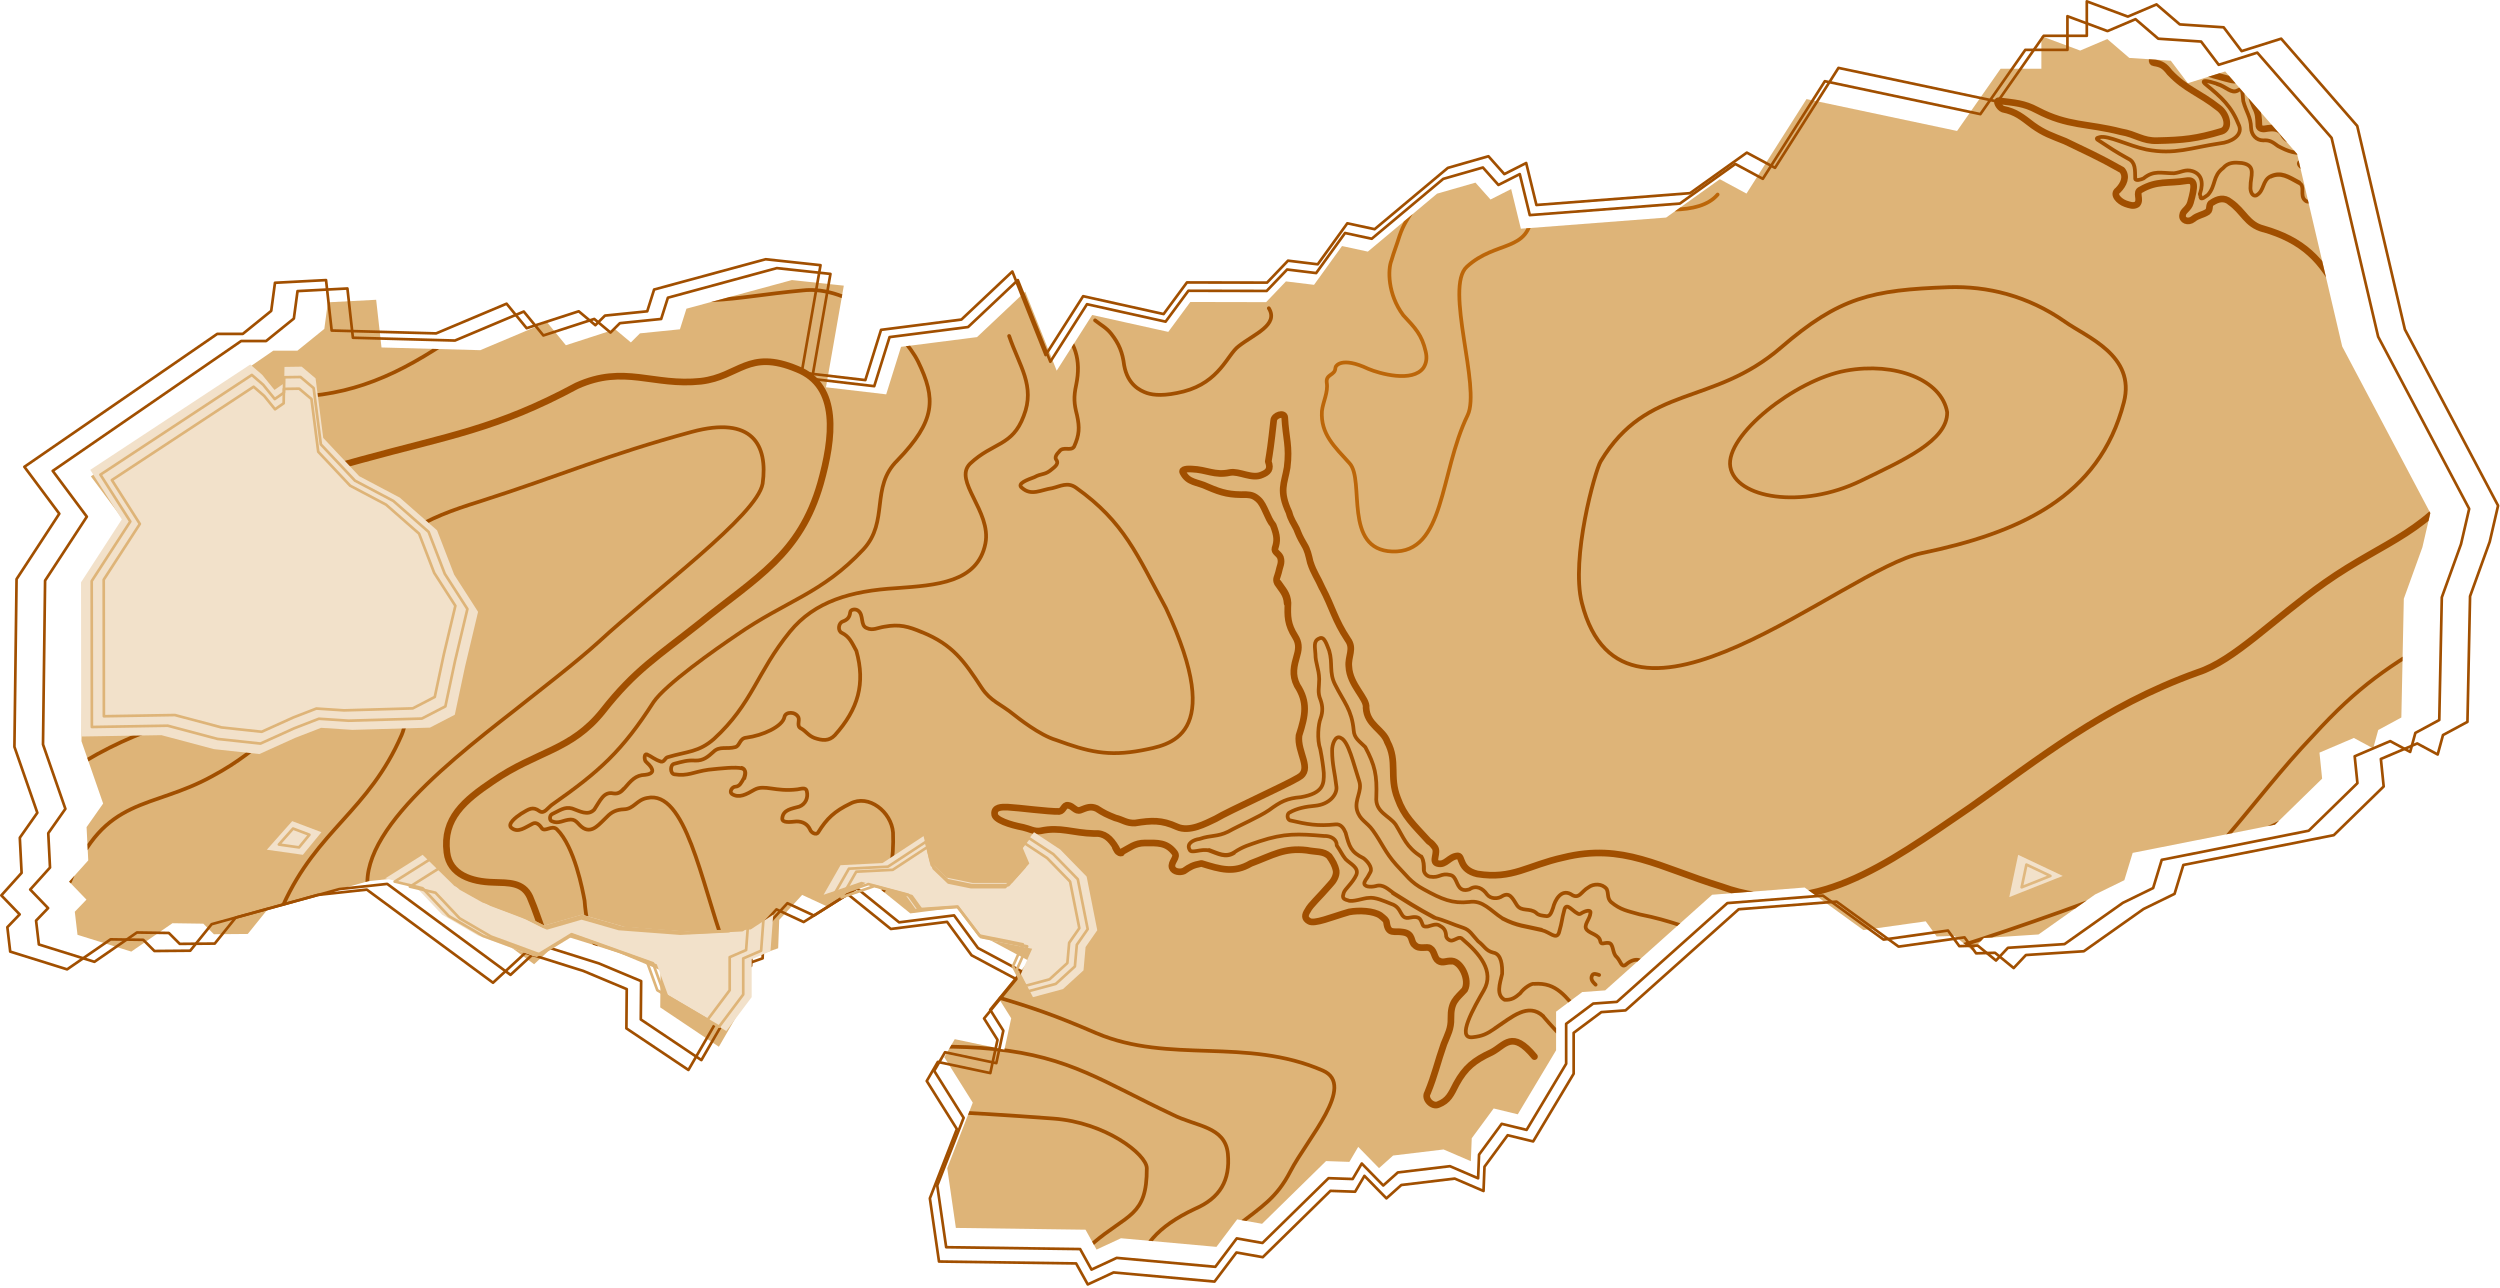 <?xml version="1.0" encoding="UTF-8" standalone="no"?><!DOCTYPE svg PUBLIC "-//W3C//DTD SVG 1.1//EN" "http://www.w3.org/Graphics/SVG/1.1/DTD/svg11.dtd"><svg width="100%" height="100%" viewBox="0 0 928 478" version="1.1" xmlns="http://www.w3.org/2000/svg" xmlns:xlink="http://www.w3.org/1999/xlink" xml:space="preserve" style="fill-rule:evenodd;clip-rule:evenodd;stroke-linecap:round;stroke-linejoin:round;stroke-miterlimit:1.5;"><g><g><g><path d="M25.651,327.28l7.109,-7.905l-0.626,-12.342l6.151,-8.758l-8.044,-23.144l0.75,-58.878l15.005,-22.959l-12.262,-16.463l67.711,-46.667l8.97,0l9.976,-8.078l1.321,-9.864l17.922,-0.942l1.981,17.703l36.666,1.006l24.731,-10.422l7.05,8.593l18.286,-5.933l5.833,4.884l3.375,-3.369l14.834,-1.504l2.417,-7.646l39.153,-10.634l19.263,2.081l-6.622,37.724l22.356,2.62l5.516,-17.636l28.206,-3.612l17.883,-16.866l11.684,29.331l13.17,-20.672l28.25,6.269l8.186,-11.097l28.133,0.06l7.356,-7.699l10.43,1.272l10.391,-14.395l9.583,2.067l25.695,-21.514l14.253,-4.092l5.58,6.268l7.673,-3.89l3.599,14.729l53.928,-4.145l19.934,-14.23l9.886,5.332l22.283,-35.078l55.89,11.835l16.154,-23.101l15.136,0l0,-12.094l14.401,5.352l10.067,-4.28l8.174,7.017l15.4,1.022l6.314,8.356l13.875,-4.365l26.701,30.64l16.733,71.439l32.713,61.849l-2.936,12.686l-6.903,19.126l-0.913,44.082l-8.587,4.642l-1.868,6.823l-7.176,-3.873l-12.763,5.445l0.985,9.656l-17.511,17.092l-52.81,10.463l-3.096,10.142l-10.883,5.317l-20.963,14.828l-20.331,1.327l-4.294,4.57l-6.554,-5.356l-6.632,0.194l-4.072,-5.61l-23.145,3.25l-21.786,-15.803l-34.345,2.688l-39.713,35.5l-8.506,0.609l-9.717,7.28l0,14.35l-14.217,23.759l-8.949,-2.172l-8.137,11.055l-0.339,8.519l-10.117,-4.35l-18.738,2.25l-5.23,4.684l-7.722,-7.894l-3.273,5.565l-8.667,-0.296l-23.744,23.278l-9.241,-1.642l-7.698,10.211l-35.445,-3.205l-9.053,4.208l-4.094,-7.378l-48.133,-0.666l-3.209,-22.179l9.481,-24.322l-10.577,-16.87l3.886,-6.694l18.432,3.908l2.523,-11.669l-4.719,-7.5l11.31,-13.795l-15.689,-8.38l-8.605,-11.744l-19.749,2.499l-15.118,-12.213l-15.485,9.774l-9.539,-4.433l-8.522,9.276l-0.386,10.53l-10.165,3.592l-0.172,12.81l-11.67,20.162l-21.772,-14.603l0.122,-13.777l-15.225,-6.381l-20.329,-6.392l-11.389,10.528l-44.312,-32.689l-17.216,1.862l-37.251,10.28l-7.51,9.303l-12.573,0.107l-3.92,-3.921l-11.469,-0.172l-15.267,10.536l-19.975,-6.236l-1.002,-8.559l4.322,-4.5l-6.428,-6.667Z" style="fill:#deb478;"/><path d="M11.219,330.199l7.344,-8.165l-0.648,-12.749l6.355,-9.046l-8.309,-23.906l0.775,-60.817l15.498,-23.715l-12.666,-17.005l69.941,-48.204l9.266,0l10.305,-8.344l1.363,-10.189l18.513,-0.973l2.046,18.286l37.873,1.039l25.546,-10.765l7.282,8.875l18.888,-6.128l6.025,5.045l3.486,-3.479l15.323,-1.555l2.497,-7.897l40.442,-10.984l19.897,2.15l-6.84,38.965l23.093,2.707l5.697,-18.217l29.135,-3.731l18.472,-17.421l12.069,30.297l13.604,-21.353l29.18,6.475l8.456,-11.462l29.059,0.061l7.598,-7.952l10.774,1.314l10.732,-14.869l9.899,2.135l26.541,-22.222l14.723,-4.227l5.763,6.475l7.926,-4.019l3.717,15.215l55.704,-4.282l20.591,-14.698l10.212,5.507l23.016,-36.234l57.731,12.226l16.685,-23.862l15.635,0l0,-12.492l14.876,5.527l10.398,-4.42l8.443,7.248l15.907,1.056l6.522,8.631l14.332,-4.509l27.581,31.649l17.284,73.792l33.789,63.885l-3.032,13.104l-7.131,19.756l-0.942,45.533l-8.871,4.795l-1.928,7.048l-7.413,-4.001l-13.183,5.625l1.017,9.974l-18.088,17.655l-54.548,10.807l-3.199,10.476l-11.241,5.493l-21.653,15.316l-21.001,1.37l-4.435,4.721l-6.77,-5.532l-6.85,0.2l-4.206,-5.794l-23.908,3.357l-22.503,-16.324l-35.476,2.776l-41.021,36.669l-8.786,0.63l-10.037,7.519l0,14.823l-14.685,24.541l-9.244,-2.243l-8.405,11.419l-0.35,8.799l-10.451,-4.493l-19.354,2.324l-5.402,4.838l-7.976,-8.153l-3.381,5.747l-8.953,-0.305l-24.526,24.045l-9.545,-1.697l-7.952,10.548l-36.612,-3.311l-9.351,4.347l-4.229,-7.621l-49.718,-0.688l-3.315,-22.91l9.794,-25.123l-10.925,-17.426l4.014,-6.914l19.038,4.037l2.606,-12.053l-4.874,-7.747l11.682,-14.25l-16.206,-8.656l-8.888,-12.13l-20.399,2.581l-15.616,-12.615l-15.994,10.095l-9.854,-4.579l-8.802,9.583l-0.399,10.876l-10.5,3.71l-0.178,13.232l-12.054,20.826l-22.489,-15.084l0.126,-14.23l-15.727,-6.592l-20.997,-6.602l-11.764,10.875l-45.772,-33.766l-17.783,1.924l-38.478,10.618l-7.757,9.61l-12.987,0.109l-4.05,-4.049l-11.846,-0.178l-15.77,10.883l-20.633,-6.441l-1.034,-8.841l4.464,-4.648l-6.64,-6.887Z" style="fill:none;stroke:#a14f00;stroke-width:1px;"/><path d="M0.5,332.367l7.517,-8.358l-0.662,-13.051l6.504,-9.26l-8.505,-24.472l0.793,-62.257l15.866,-24.278l-12.966,-17.407l71.597,-49.345l9.485,0l10.549,-8.542l1.396,-10.43l18.95,-0.996l2.095,18.719l38.77,1.064l26.151,-11.02l7.454,9.085l19.336,-6.273l6.167,5.164l3.569,-3.562l15.686,-1.591l2.556,-8.084l41.4,-11.244l20.368,2.2l-7.002,39.889l23.639,2.77l5.832,-18.648l29.825,-3.82l18.909,-17.833l12.355,31.014l13.927,-21.858l29.871,6.629l8.656,-11.734l29.747,0.063l7.778,-8.14l11.029,1.344l10.987,-15.221l10.132,2.186l27.17,-22.749l15.071,-4.327l5.9,6.628l8.114,-4.113l3.805,15.575l57.023,-4.384l21.079,-15.046l10.453,5.637l23.562,-37.091l59.098,12.515l17.08,-24.427l16.004,0l0,-12.788l15.229,5.659l10.644,-4.526l8.643,7.42l16.284,1.081l6.676,8.836l14.672,-4.617l28.234,32.4l17.693,75.539l34.59,65.397l-3.105,13.414l-7.299,20.225l-0.965,46.611l-9.08,4.908l-1.975,7.215l-7.588,-4.095l-13.495,5.758l1.041,10.21l-18.516,18.073l-55.84,11.063l-3.275,10.724l-11.507,5.623l-22.166,15.679l-21.498,1.402l-4.54,4.833l-6.931,-5.664l-7.012,0.205l-4.305,-5.931l-24.474,3.436l-23.036,-16.71l-36.317,2.842l-41.991,37.538l-8.995,0.644l-10.274,7.697l0,15.174l-15.034,25.123l-9.462,-2.297l-8.604,11.689l-0.359,9.008l-10.697,-4.6l-19.813,2.38l-5.53,4.953l-8.165,-8.347l-3.461,5.883l-9.165,-0.312l-25.106,24.614l-9.771,-1.736l-8.141,10.797l-37.479,-3.389l-9.573,4.449l-4.329,-7.801l-50.895,-0.704l-3.393,-23.453l10.025,-25.717l-11.184,-17.839l4.109,-7.078l19.489,4.132l2.669,-12.338l-4.99,-7.93l11.959,-14.588l-16.59,-8.86l-9.098,-12.418l-20.882,2.642l-15.987,-12.913l-16.373,10.334l-10.086,-4.687l-9.011,9.809l-0.408,11.134l-10.749,3.798l-0.182,13.545l-12.34,21.319l-23.021,-15.441l0.128,-14.567l-16.098,-6.748l-21.495,-6.759l-12.043,11.133l-46.855,-34.566l-18.204,1.97l-39.389,10.869l-7.941,9.838l-13.295,0.112l-4.145,-4.145l-12.127,-0.182l-16.143,11.14l-21.122,-6.593l-1.059,-9.051l4.57,-4.758l-6.797,-7.05Z" style="fill:none;stroke:#a14f00;stroke-width:1px;"/></g><g><clipPath id="_clip1"><path d="M25.651,327.28l7.109,-7.905l-0.626,-12.342l6.151,-8.758l-8.044,-23.144l0.75,-58.878l15.005,-22.959l-12.262,-16.463l67.711,-46.667l8.97,0l9.976,-8.078l1.321,-9.864l17.922,-0.942l1.981,17.703l36.666,1.006l24.731,-10.422l7.05,8.593l18.286,-5.933l5.833,4.884l3.375,-3.369l14.834,-1.504l2.417,-7.646l39.153,-10.634l19.263,2.081l-6.622,37.724l22.356,2.62l5.516,-17.636l28.206,-3.612l17.883,-16.866l11.684,29.331l13.17,-20.672l28.25,6.269l8.186,-11.097l28.133,0.06l7.356,-7.699l10.43,1.272l10.391,-14.395l9.583,2.067l25.695,-21.514l14.253,-4.092l5.58,6.268l7.673,-3.89l3.599,14.729l53.928,-4.145l19.934,-14.23l9.886,5.332l22.283,-35.078l55.89,11.835l16.154,-23.101l15.136,0l0,-12.094l14.401,5.352l10.067,-4.28l8.174,7.017l15.4,1.022l6.314,8.356l13.875,-4.365l26.701,30.64l16.733,71.439l32.713,61.849l-2.936,12.686l-6.903,19.126l-0.913,44.082l-8.587,4.642l-1.868,6.823l-7.176,-3.873l-12.763,5.445l0.985,9.656l-17.511,17.092l-52.81,10.463l-3.096,10.142l-10.883,5.317l-20.963,14.828l-20.331,1.327l-4.294,4.57l-6.554,-5.356l-6.632,0.194l-4.072,-5.61l-23.145,3.25l-21.786,-15.803l-34.345,2.688l-39.713,35.5l-8.506,0.609l-9.717,7.28l0,14.35l-14.217,23.759l-8.949,-2.172l-8.137,11.055l-0.339,8.519l-10.117,-4.35l-18.738,2.25l-5.23,4.684l-7.722,-7.894l-3.273,5.565l-8.667,-0.296l-23.744,23.278l-9.241,-1.642l-7.698,10.211l-35.445,-3.205l-9.053,4.208l-4.094,-7.378l-48.133,-0.666l-3.209,-22.179l9.481,-24.322l-10.577,-16.87l3.886,-6.694l18.432,3.908l2.523,-11.669l-4.719,-7.5l11.31,-13.795l-15.689,-8.38l-8.605,-11.744l-19.749,2.499l-15.118,-12.213l-15.485,9.774l-9.539,-4.433l-8.522,9.276l-0.386,10.53l-10.165,3.592l-0.172,12.81l-11.67,20.162l-21.772,-14.603l0.122,-13.777l-15.225,-6.381l-20.329,-6.392l-11.389,10.528l-44.312,-32.689l-17.216,1.862l-37.251,10.28l-7.51,9.303l-12.573,0.107l-3.92,-3.921l-11.469,-0.172l-15.267,10.536l-19.975,-6.236l-1.002,-8.559l4.322,-4.5l-6.428,-6.667Z"/></clipPath><g clip-path="url(#_clip1)"><path d="M422.991,471.714c0,-8.4 6.5,-16.4 20.6,-23c9.3,-4 13.1,-10.6 12.2,-20.4c-1,-10.3 -11.8,-10.1 -20.6,-14.6c-25.5,-12 -38,-21.4 -66.1,-24.3c-28.6,-2.9 -45.3,3.3 -71,-9.8c-14,-6.9 -22.5,-12.4 -29.4,-29.1c-8.4,-23 -14.2,-57.5 -28.5,-54.3c-3.9,0.7 -4.9,4.1 -8.6,4.2c-2.6,0.1 -4.5,0.9 -6.3,2.8c-2.6,2.4 -5.3,6.2 -8.7,4.2c-2,-1.2 -2.5,-3.2 -4.7,-3.2c-2.9,0.1 -4.4,1.8 -7.1,0.6c-0.9,-0.4 -0.8,-2.1 0.1,-2.6c2.8,-1.3 4.7,-2.9 7.5,-2.1c2.7,0.9 5.8,2.9 8.2,0.4c2.2,-3.3 3.5,-6.8 7.1,-6c1.8,0.3 2.9,-0.7 3.9,-1.8m-3.8,1.8c1.8,0.3 2.9,-0.7 3.9,-1.8c2.6,-3 4.2,-5 7.8,-5.1c1.3,-0.1 3,-0.7 2.6,-1.9c-0.6,-1.7 -1.6,-2.1 -2.5,-3.2c-0.5,-0.9 -0.4,-2.8 0.5,-2.5c2,0.9 2.8,1.9 5.3,2.7c1.3,0.2 1.4,-1.5 2.6,-1.7c7.1,-2.1 11.4,-1.8 17,-6.7c14.4,-13.2 15.9,-24.7 28.2,-39.8c9.2,-11.3 22.7,-15.2 39.6,-16.2c14.8,-1.1 30.1,-2 33,-16.6c2.3,-12 -12.1,-23.2 -5.7,-29.6c8.5,-8 15.7,-6.4 19.9,-17.7c4.4,-11.2 -1.6,-18.5 -5.4,-29.7m82.8,347c-5.9,-3.3 -3.5,-13.1 2.1,-16.9c8.7,-6.8 14.4,-10.1 19.5,-20c6.3,-12.2 24.5,-31.9 12.1,-37.4c-28.7,-12.5 -57,-2.4 -84.1,-13.9c-15.8,-6.8 -23.6,-9.5 -40.2,-14.4c-11.4,-3.9 -10.9,-15.7 -20.6,-22.9c-4.2,-3.2 -13.6,-7.9 -19.2,-2.4m19.1,2.3c-4.2,-3.2 -13.6,-7.9 -19.2,-2.4c-3.6,3.2 -6.5,4.2 -11.2,3.9c-1.8,-0.5 -2.9,-1.3 -4.7,-0.8c-1,0.3 -1.2,-1.3 -0.7,-2.3c1.3,-2.7 3.6,-3 6.2,-2.9c2,0 4,0.1 4.4,-1.7c0.7,-4.2 2.8,-6.6 6.6,-8.8c2.7,-2.3 4.4,-12.9 4,-22.1c-0.6,-7.6 -9,-14.4 -15.9,-10.7c-5.8,2.8 -8.7,5.5 -11.9,10.7c-0.7,1.1 -2.6,0.1 -3,-1.1c-0.9,-2 -2.7,-3 -5,-3c-2.3,0.2 -5.5,0.7 -5.3,-1.2c0.3,-3.2 3.5,-3.5 6.3,-4.3c2.3,-0.9 3.4,-3.3 2.8,-5.7c-0.3,-1.6 -2.1,-0.9 -3.5,-0.7c-8.2,1 -12.2,-1.9 -15.9,0.1c-3.1,1.8 -5.8,3.3 -8.4,1.6c-1.1,-0.8 0.1,-2.7 1.3,-2.7c1.6,-0.1 2.2,-1.5 3.2,-3.3c0.5,-1.5 0.8,-3.2 -0.9,-3.7m1,3.9c0.5,-1.5 0.8,-3.2 -0.9,-3.7c-2.3,-0.6 -7.7,0 -12.4,0.5c-5.6,0.8 -7.6,2.5 -12.7,1.7c-1.6,-0.3 -1.6,-3.6 0,-3.9c3.1,-0.8 4.9,-1.4 7.8,-1.2c3,0.1 4.7,-1.4 6.7,-3.2c2.3,-2.3 4.9,-0.9 8.2,-1.8c1.7,-0.5 1.5,-3.3 4.1,-3.5c6,-0.8 13.4,-4.1 14.1,-7.7c0.4,-2 4.1,-2.1 5.2,0.2c0.5,1.3 -0.8,3.3 1,4.1c1.8,1 2.6,2.6 4.9,3.5c2.9,1 5.4,1.3 7.6,-1c8.7,-9.7 11.4,-19.2 8,-31.3c-1.8,-3.3 -2.6,-5.3 -5.4,-6.7c-1.6,-0.7 -1.3,-3.6 0.3,-4.2c1.7,-0.6 2.6,-1.5 2.8,-3.4c0.1,-1.2 2.1,-1.4 3,-0.6c2.1,1.6 0.7,5.5 3.1,6.4c2.3,1.1 4,-0.1 6.7,-0.5c5.4,-1 8.7,-0.1 13.9,2.1m-13.8,-2.1c5.4,-1 8.7,-0.1 13.9,2.1c11.2,4.6 15.4,10.5 22,20.6c3.4,5.1 7,5.9 12,10c1.3,1 9.5,7.6 15.7,9.4c11.8,4.3 19.1,6.2 31.8,3.8c9.9,-2 31.5,-4.5 8.9,-52.8c-10.7,-19.7 -15.4,-31.9 -33.4,-44.7c-3.1,-2.2 -5.8,-0.5 -8.8,0.2c-4.2,0.6 -7.7,3 -11.2,-0.1c-2.2,-1.6 2.2,-3.1 4.6,-4c2.5,-1.4 3.7,-0.8 5.8,-2.4c1.3,-1.1 3.4,-2.3 2.4,-3.9c-0.9,-1 0.1,-2.3 1,-3.2c1.4,-2.1 4.3,0 5.5,-1.8c2,-4.4 2.1,-7.1 1.1,-11.7c-1.1,-4.2 -1.3,-6.7 -0.3,-11.3c1.9,-9.2 -0.3,-16 -6.9,-22.3m13.9,-1.6c2.1,1.7 4.2,2.7 6,5c2.9,3.7 4.2,6.9 4.8,11.7c1.3,7.2 5.9,9.4 8.5,10.3c2.5,0.8 6.5,1.2 13.6,-0.6c13.4,-3.5 16.2,-13.7 20.4,-16.8c5.7,-4.5 15,-7.9 11.2,-14.1" style="fill:none;stroke:#a14f00;stroke-width:1.39px;stroke-linecap:butt;stroke-miterlimit:10;"/><path d="M524.991,77.214c-2.4,3.9 -4,6 -5.5,10.4c-1.1,3.6 -2,5.6 -3,9.1c-1.3,3.2 -1.5,12.4 4.4,20.3c4.5,4.8 6.9,7.3 8.3,13.4c0.6,2.4 0.3,4.4 -0.8,6.1c-4,5.6 -16.3,2.2 -20.5,0.4c-10,-4.7 -12.2,-1.1 -12.2,-0.3c-0.1,2.8 -3.6,2.2 -3.2,5.4c0.6,3.6 -1.4,7.1 -1.8,10.6c-0.5,8.5 4.6,13.1 10.3,19.4c5.7,6.3 -2.5,32 15.8,32.7c19.7,0.7 17.5,-29 28,-50.6c5,-10.3 -8.7,-47.5 -0.3,-55.1c10.8,-9.9 23.3,-5.3 24.1,-19.9c0.9,-16.1 55.3,9.2 69,-6.9" style="fill:none;stroke:#bc6609;stroke-width:1.39px;stroke-linecap:butt;stroke-miterlimit:10;"/><path d="M592.291,365.514c-0.8,-0.8 -2.2,-2 -1.2,-3.6c0.5,-0.7 1.6,-0.3 2.5,0m-515.4,-138.5c-6.6,2.7 -21.4,5.8 -33.9,7.1m361.3,231.1c12.9,-11.1 20.2,-10 20.1,-28c-0.1,-5.1 -15.3,-17 -34.7,-18.4c-70.1,-5.3 -84.1,-2.7 -97.6,-2.7c-9.1,0 -13.3,0.7 -20.5,0.5c-10.1,-0.4 -15.2,3 -24,7.8c-5.6,3 -13.6,-2.5 -13.1,-8.7c0.9,-14.6 7.4,-30.6 0,-39.8c-3.5,-11.8 -17,-13 -18.8,-38c-0.7,-3.8 -3.7,-20 -10.3,-26.5c-1.9,-1.7 -4.4,1.2 -5.6,-0.4c-0.9,-1.4 -2.1,-2.3 -3.3,-1.7c-3,1.5 -5.4,3.5 -7.8,1.7c-2,-1.4 1.5,-4.1 3.5,-5.4c2.9,-1.7 4.2,-2.8 6.8,-0.9c1.7,1.1 2.9,-1.1 4.6,-2.4c17.7,-12.4 26,-19.9 37.7,-38.1c4.5,-6.6 23,-19.6 30.7,-24.8c18.7,-13 31.7,-15.3 47.2,-31.9c9.6,-10.4 2.5,-23.1 12.6,-33c14.3,-14.8 14.4,-22.9 7.7,-36.7c-5.6,-11.3 -25.5,-28.5 -42.9,-26.4c-27.4,2.5 -39.3,7.6 -64.8,-1.7c-22.7,-8 -37.1,-1.3 -56.6,13.3c-21.4,15.6 -38.7,25.3 -60.9,27.5c-19.5,1.4 -35.7,22.3 -27.2,41.3c2.9,5.8 5,8.8 6.8,15.3c2.7,9.8 -7.9,14.1 -17.1,19.7c-6.6,2.7 -21.4,5.8 -33.9,7.1" style="fill:none;stroke:#a14f00;stroke-width:1.39px;stroke-linecap:butt;stroke-miterlimit:10;"/><path d="M208.291,357.914c-6.7,-8.8 -7.3,-14.9 -11.6,-25c-2.6,-5.5 -7.9,-5.2 -13.6,-5.4c-8,-0.2 -16.2,-2.8 -17.2,-11.1c-1.6,-12.6 6.5,-19.3 17,-26.4c16.4,-11.3 29.1,-11.3 40.9,-26.1c11.9,-15.2 20.6,-20.4 35.7,-32.4c21.4,-17.3 37.5,-25.6 45.1,-52.1c4.7,-16.7 7.2,-36.1 -8.7,-42.4c-18.2,-7.6 -21.4,2.8 -35.7,4.5c-17.8,1.9 -28.4,-6.3 -46.1,1.7c-29.9,16.1 -47.5,18.5 -80.2,27.5c-12.7,3.4 -26.7,7.7 -25.2,20.8c1.1,9.9 9.5,16.1 4.4,24.7c-17.7,28.8 -42.2,33.6 -77.5,38.5" style="fill:none;stroke:#a14f00;stroke-width:2.48px;stroke-linecap:butt;stroke-miterlimit:10;"/><path d="M569.591,392.214c-8.3,-10.1 -10.9,-4.2 -15.9,-1.6c-6.5,3 -9.8,5.7 -13.1,11.7c-2,3.9 -2.9,6.2 -6.7,7.7c-2.2,1 -5.3,-2.1 -4,-4.3c2.9,-7.1 3.6,-11.1 6.1,-18.2c1.4,-3.5 2.7,-5.7 2.6,-9.4c-0.1,-6.3 2,-7.3 5.1,-10.7c2,-3.7 -1.3,-10.4 -4.7,-10.7c-2.1,-0.2 -3.3,0.9 -4.9,-0.1m4.8,0.2c-2.1,-0.2 -3.3,0.9 -4.9,-0.1c-1.7,-1.1 -1.4,-3.7 -3.1,-4.7c-1.1,-0.9 -4.1,0.6 -5.7,-1.2c-1.7,-1.2 -0.4,-4.2 -4.4,-4.8c-3.2,-0.6 -5.5,1.1 -6.1,-3.6c-0.1,-0.9 -0.7,-1.3 -2.3,-2.6c-2.5,-1.7 -7.8,-2 -11.6,-1.3c-6.3,1.8 -13,4.7 -14.9,3.4c-1.7,-1 -1.6,-2.2 -0.5,-3.9c1.2,-2.3 4,-4.6 8.3,-9.6c1.3,-1.3 2.5,-3.3 2.3,-5.1c-0.4,-2.2 -1.4,-3.8 -2.6,-5.5c-2.1,-2 -4.9,-1.5 -8.3,-2.2c-8.5,-1 -12.5,1.8 -20.8,4.9c-6.3,3.7 -11.2,2.2 -18.3,0c-3.2,0.6 -4.2,1.2 -6.5,2.8c-1.4,0.6 -3.8,0.4 -4.4,-1.3c-0.6,-2.1 2.3,-3.7 0.9,-5.5c-3,-3.9 -6.3,-3.6 -10.9,-3.6c-4,0 -5.6,1.8 -9.1,3.5c-1.1,0.3 -1.5,-1 -2,-1.9m2.3,2.1c-1.1,0.3 -1.5,-1 -2,-1.9c-2.1,-3.5 -4.3,-5.6 -8.1,-5.3c-8.1,-0.2 -12.6,-2.6 -19.9,-1c-2.4,0.4 -4.2,-0.8 -6.5,-1.3c-4.8,-0.9 -10.7,-2.8 -10.6,-5c-0.2,-2.5 2.5,-2.6 4.9,-2.5c4.1,0.2 15,1.7 19.1,1.6c1.6,-0.2 1.7,-2.5 3.2,-2.3c2,0.2 2.8,2.5 4.7,1.8c2.3,-0.9 3.7,-1.6 6,-0.6c2.6,1.7 3.9,2.3 6.9,3.5c2.9,0.7 4.1,2 7.3,1.9c6.2,-1 9.9,-1.2 15.6,1.4c4.6,2.1 10.6,-1.2 14.4,-3c4.8,-2.9 25.9,-12.4 30.7,-15.3c5.5,-3 -0.6,-9.3 0.2,-15.6c2.5,-7.7 3.3,-12.4 -0.7,-18.6c-2,-4 -1.2,-7.1 0,-11.3c0.8,-2.7 0.6,-4.7 -0.7,-6.8c-2.9,-4.6 -2.9,-7.5 -2.7,-12.5c-0.2,-3.5 -1.9,-4.9 -3.6,-7.5m3.3,7.7c-0.2,-3.5 -1.9,-4.9 -3.6,-7.5c-0.8,-1.5 0,-2.3 0.4,-4c0.4,-2.2 1.4,-3.5 0.7,-5.6c-0.7,-1.6 -2.4,-1.9 -2,-3.4c0.9,-2.7 0.9,-4.5 -0.7,-8.6c-2.1,-2.4 -3.2,-7.4 -5.4,-9.4c-1.6,-1.5 -2.7,-1.8 -4.6,-1.9c-5.9,0.1 -8.8,-0.5 -14.3,-2.9c-3.9,-1.9 -7.2,-1.4 -9.2,-5.3c-0.7,-1.3 1.8,-1.4 3.3,-1.3c5.6,0.2 8.5,2.5 14.1,1.3c3.5,-0.7 8.3,2.6 12,0.8c2.2,-0.9 3.4,-2 2.3,-4.9c0.6,-3.6 1,-6.1 2,-15.2c0.1,-2 3.9,-3.2 4.1,-1.2c0.4,7.8 1.9,10.7 0.9,18.6c-1,6.1 -3.1,8.5 0.7,16.7c0.7,2.7 1.7,3.9 2.8,6.1c0.8,2 1.1,2.9 2.8,5.8c1.3,2.1 1.6,3.8 2.3,6.7c1.2,3.8 2.8,5.8 4.4,9.5m-4.4,-9.6c1.2,3.8 2.8,5.8 4.4,9.5c3.9,7.4 4.6,11.8 9.5,19.2c2.5,3.4 0,6.2 0.4,10c0.3,6.9 6.9,11.9 6.4,15.3c0.3,6.4 6.4,8.1 7.9,12.7c3.9,7.3 0.6,12.8 3.8,20.9c2.4,6.7 5.8,9.6 11.6,16c0.9,0.6 1.2,0.9 2.2,2.2c1.4,2 -1.3,5.4 1,6c3.1,0.9 4.3,-2.7 7.6,-2.8c1.8,0.1 0.4,5.1 7.2,6.7c13.1,2.1 18.7,-3.2 31.9,-6.1c22.2,-5.5 35.4,3.6 58.8,10.8c33.8,12.3 60.4,-7.7 92.5,-29.6c24.6,-17.3 49,-37.3 84.2,-49.9c13.6,-4.4 28,-19.8 47.3,-33.4c22.3,-15.7 39.6,-18.7 53.6,-42.9c7.6,-13.1 1.2,-28.5 -11.4,-36.7c-12.5,-8.3 -32.1,-17.6 -36.5,-26.5c-6.7,-13.9 -14.2,-21 -28.7,-25.2c-6.2,-1.6 -7.3,-6.5 -12.4,-10m12.6,10.1c-6.2,-1.6 -7.3,-6.5 -12.4,-10c-2.3,-1.9 -4.7,-1.2 -6.8,0.2c-1.4,0.5 -0.5,2.6 -1.6,3.4c-2,1.3 -3.6,1.2 -5.4,2.7c-1.9,1.5 -4.3,0.4 -3.9,-1.5c0.1,-1.6 2.2,-2.2 2.9,-4.6c1.8,-6.3 1.8,-8.7 -1.6,-8.1c-6.6,1.1 -10.8,-0.2 -16.8,3.3c-2.2,0.9 0.2,3.7 -1.4,5.4c-1.3,0.9 -2.8,0.3 -4.3,-0.2c-2.5,-0.9 -4.9,-3.5 -2.8,-5c2.1,-2.1 3.5,-5.1 1.5,-7.5c-8.8,-5 -13.1,-6.8 -21.1,-10.7c-5.2,-2.1 -7.8,-2.9 -12,-5.9c-4.1,-3.1 -6.2,-5 -11.1,-6c-1.4,-0.5 -2.9,-3.3 -1.5,-3.1c6,0.8 9.1,0.8 14.2,3.5c11.4,6 18.7,4.8 31.1,8c5.5,0.9 8,3.5 13.5,3.3c9.6,-0.2 14.6,-0.7 23.9,-3.5c3.3,-1.1 1.9,-6.5 -1.2,-8.7m1.2,8.7c3.3,-1.1 1.9,-6.5 -1.2,-8.7c-7.2,-5.7 -12,-6.7 -18.1,-13.1c-1.9,-2.5 -3.1,-3.2 -5.8,-3.6c-1.2,-0.1 -0.7,-1.9 0.1,-2.6c1.2,-1 -1.2,-2.3 -1.7,-3.9c-0.4,-1.3 2.3,-0.3 3.5,0.6c3.9,2.3 5.9,3.1 9.6,5.2c5.3,3.8 8.7,4.8 15.2,6.5c2,0.4 4.3,1.6 5.7,-0.8c0.9,-1.7 4.7,0.9 4,2.8c-1.1,3.5 0,6 1.1,8.6c1.3,2.3 1.3,4.1 1.4,6.7c-0.1,1.2 1.2,1.6 2.3,1.4c2.8,-0.5 5.4,-0.6 6.8,2c1.7,3.1 5.5,3.2 8.9,2" style="fill:none;stroke:#a14f00;stroke-width:2.48px;stroke-linecap:butt;stroke-miterlimit:10;"/><path d="M588.191,395.114c-5.6,-8 -9.2,-10.6 -15.4,-17.9c-5.6,-5.2 -11.6,0.3 -17.9,4.5m18,-4.5c-5.6,-5.2 -11.6,0.3 -17.9,4.5c-3.2,2.2 -4.8,2.9 -8.3,3.3c-6.4,0.8 0.6,-11.3 4.1,-17.4c4.1,-7.1 -1.7,-13.7 -7.8,-18.9c-1.2,-1.4 -2.3,0 -3.9,0.4c-1,0.3 -2.4,-0.9 -2.3,-1.9c-0.2,-2.2 -1,-2.9 -2.7,-3.8c-1.2,-0.6 -2.9,0.2 -4.1,0.5c-2.2,0.2 -1.6,-0.4 -2.6,-2.3c-0.7,-1.5 -2.6,-1.3 -4,-1c-4.1,0.9 -2.5,-3.7 -7,-5.1c-2.5,-1 -6,-2.6 -8.4,-2.2c-1.7,0 -6.1,1.7 -7.6,0.9c-2.1,-0.5 -2.1,-1.2 -1.6,-2.8c0.4,-1.4 3.3,-3.6 4.7,-6.7c1,-2.7 -2.2,-4 -4,-5.8c-1.3,-1.6 -1.9,-3.1 -3.3,-5.1c0.1,-2.2 -2.1,-3.6 -4.7,-3.5c-9.6,-0.8 -14.6,-1.1 -24,2c-3.7,1.3 -5.9,1.8 -9.4,4.1c-3.2,2 -5.9,0.3 -9.3,-0.9m9.3,1.1c-3.2,2 -5.9,0.3 -9.3,-0.9c-2.9,-0.8 -6.6,1.3 -7.2,-0.3c-1.3,-2.3 1.4,-3.7 3.7,-4c4.3,-1.5 6.5,-0.7 10.6,-2.7c4.3,-2.4 11.4,-5.4 15.2,-8c4.2,-3.1 6.6,-4.4 11.8,-4.8c8.4,-1.5 8.6,-4.9 8.5,-9c-0.2,-2.3 -0.6,-5.2 -1.3,-8.8c-1.3,-3.6 -0.7,-9.5 0.1,-11.4c0.9,-2.6 0.8,-4.6 0,-6.9c-1.2,-2.8 -0.5,-4.7 -0.5,-7.7c-0.1,-4 -1.4,-5.9 -1.4,-9.3c-0.1,-2.4 -0.9,-4.9 1.4,-5.8c1.9,-1.1 2.8,2.3 3.7,4.5c1.4,4.7 -0.1,8.1 2.2,12.6c3.3,6.6 6.2,9.3 6.9,17c0.2,2.9 2,3.9 4.3,6.2c3.6,6.8 4.4,10.4 4.1,18.5c-0.5,5.7 4.8,6.9 7.2,10.3c3.1,5 3.7,8.1 9.6,12c0.9,1.5 0.9,3.2 0.9,4.8m-1,-5c0.9,1.5 0.9,3.2 0.9,4.8c0,1.3 1.1,2.5 2.3,2.7c3.8,0.6 3.9,-1.5 7.6,-0.6c2.3,0.5 2.2,4.1 4.1,5.2c1,0.6 1.9,0.4 3,0.1c2.4,-1.7 4.9,-0.4 6.5,1.9c1.3,1.7 4,1.8 5.7,0.6c2.7,-1.5 3.7,0.7 5.4,3.4c1.7,2.5 4.7,0.9 7.1,2.8c0.8,1 2.7,1.1 3.4,1.2c1.8,0.5 2.3,-1.4 2.9,-3c0.7,-2.9 3,-7.1 6.6,-5.1c3.1,2.2 3.8,-1 6.5,-2.5c1.9,-1.5 5.2,-1.5 6.8,0.6c0.8,1.7 0.1,3.3 1.6,4.8c3.6,3 6.1,3.3 10.6,4.6c12.1,2.4 17.1,5.1 29.2,8.3c18.4,5.7 30,-5.3 47.3,3.3c16.6,8 25.7,13.5 43.8,11.9c25.6,-2.1 39.8,-5.1 61.2,-19c29.2,-18.9 45.1,-46.3 68.4,-70.7m-68.3,70.6c29.2,-18.9 45.1,-46.3 68.4,-70.7c17,-18.6 27.9,-25.8 49.5,-38.4m-41.6,-167c-4,-0.3 -5.7,2.7 -7.6,5.8c-0.8,1.3 -2.3,1.8 -3.2,0.9c-2.2,-1.8 0.2,-5.5 -2.3,-6.5c-4.1,-2.2 -6.7,-4.1 -10.6,-2.3m10.7,2.1c-4.1,-2.2 -6.7,-4.1 -10.6,-2.3c-3.2,1.6 -2.3,5.4 -5.3,7.1c-1.6,0.6 -2.4,-1.6 -2.2,-3.3c-0.1,-3.7 2.4,-7.8 -3.2,-8.7c-2.9,-0.3 -5.1,-0.3 -7,1.9c-3.9,2.9 -2.6,6.5 -5.6,9.9c-0.9,0.6 -2.6,2.2 -2.8,0.8c0.2,-0.6 -0.5,-0.9 -0.1,-1.4c1.4,-4.3 0.3,-7.2 -2.9,-8.2c-2.6,-0.8 -4.2,0.5 -6.8,0.8c-4.8,0 -7.5,-1.2 -11.3,1.9c-0.8,0.4 -3,1.1 -3.1,0.1c-0.1,-3.2 0.2,-6.1 -2.6,-7.4c-4.7,-2.6 -6.6,-3.9 -10.7,-6.6c-1.3,-0.7 -1.3,-1.1 0.1,-1.4c3.1,-0.8 10.7,3.2 17.4,4.6c10.6,2 16.4,-0.7 27.3,-2.3c4,-0.4 8.4,-2.9 7.1,-6.5c-2.9,-7.4 -6.5,-10.5 -12.8,-15.7c-1.4,-1.4 1,-1.1 4.6,0.1c3.3,0.9 5.3,3.8 7.7,2.4m-7.7,-2.3c3.3,0.9 5.3,3.8 7.7,2.4c2,-1.6 1.7,1.8 2,3.9c1.1,4.1 2.8,5.8 2.9,9.9c0.1,2.6 1.9,4.7 4.5,4.7c2.4,-0.2 3.5,0.6 5.5,2.1c3.9,2.1 6.6,3 11.2,2.5c4.2,-0.3 6.7,0 10.6,-2.3m-280.6,322c-5.7,-6.4 -8.8,-11.8 -17.3,-11.2c-0.9,-0.3 -3.8,1.5 -5.2,3.5c-1.8,1.6 -3.3,2.6 -5.8,2.4c-3.2,-1.8 -1.8,-5.8 -0.9,-9.6c0.1,-3 -0.2,-7.4 -3.3,-7.9c-2.8,-0.7 -3.3,-2.5 -5.6,-4.2c-2.3,-2.5 -3.1,-4.2 -5.5,-5c-4.3,-1.4 -6.9,-2.8 -10.9,-3.8c-6.9,-3.7 -10.5,-6.1 -15.3,-9.1m15.6,9.1c-6.9,-3.7 -10.5,-6.1 -15.3,-9.1c-1.9,-1.3 -3.9,-3.5 -6.6,-2.6c-2,0.5 -4.7,0.3 -4.2,-1.4c0.8,-1.8 0.3,-0.2 2.2,-3.8c0.9,-1.7 -1.2,-4.1 -2.5,-5.1c-4.8,-2.4 -5.3,-4.3 -6.7,-9.5c-0.7,-1.7 -1.8,-3.3 -3.7,-3.1c-6.7,0.7 -10.5,0 -17,-1.5c-1.1,-0.5 -1.1,-2.5 -0.1,-2.9c2.8,-1.6 6.1,-2.2 9.4,-2.5c5.5,-0.5 8.3,-4.3 8,-7c-0.6,-5.4 -1.6,-8.3 -1.6,-13.4c-0.1,-2.3 1.2,-6 3.2,-4.8c2.9,1.2 4.7,9.6 6.9,16.2c1.1,3.5 -1.8,6.7 -0.9,10.5c1,3.8 3.7,4.5 5.9,7.6c3.4,4.7 4.5,8.1 8.7,12.8c3.8,3.9 5.3,6.5 10.2,9.1c6.7,3.7 10.7,5.4 16.9,4.7c5,-0.8 8,3.3 12.2,6c5.6,2.9 8.4,2.8 14.6,4.3m-14.4,-4.1c5.6,2.9 8.4,2.8 14.6,4.3c2.8,0.6 5.3,3.7 6.3,0.9c1.3,-4.5 1,-4.9 1.9,-8.1c0.6,-3.1 2.3,-0.9 4.1,0.4c1.4,0.8 1.3,1.2 2.8,0.2c2,-1 3.1,-0.7 2.9,0.1c-0.2,2.6 -2.9,4.7 -1.3,6.4c1.3,1.4 4.5,1.8 4.9,4c0.3,1.8 1.4,0.6 3.1,0.8c2,0.2 1.3,3.8 3,5.2c1.6,1.6 1.7,4.1 3.4,2.9c3.2,-2.9 6.7,-2.3 7,1.2c-0.1,1.5 1.3,3 2.9,3.5c6.8,1.9 9.4,6.5 16.7,7.3c3.6,0.8 5.8,1.2 10.5,0.8c32.7,3.7 215.8,-59.6 250.1,-92.1c8.6,-8.1 15.4,-10.9 25.4,-16.9m-45.9,-197.6c-1.5,-1.2 -2.7,-1.4 -4.8,-0.6c-1.9,0.7 -2.8,1.6 -4.6,1.2c-3.1,-0.8 -4.7,-1.7 -6.3,-2.7c-1.1,-0.7 -1.8,-1.9 -0.4,-2.3c0.6,-0.3 4,0.3 7.4,0.3c3.4,-0.1 4.3,-2 7.7,-1.6" style="fill:none;stroke:#a14f00;stroke-width:1.39px;stroke-linecap:butt;stroke-miterlimit:10;"/><path d="M14.391,307.114c2.2,-11.8 6.6,-19 16.9,-24.4c26.2,-15.7 43.8,-15.4 69.6,-31.6c15.8,-9.9 25,-15.4 33.6,-32.1c9.2,-20.3 23.1,-26.5 43.7,-32.9c31.5,-10.1 46.6,-17.1 78.6,-25.8c22.5,-6.1 28.3,4.9 26.3,19.2c-2.1,11.8 -40,39.5 -60.9,58.8c-8.6,7.8 -22.2,18.2 -31.1,25.3c-28.6,22.3 -66.2,52.3 -51.4,75.2m-34.6,-2.8c12.7,-28.1 31.7,-34.9 44,-63.2c4.9,-11.5 -3.3,-30.2 -25.3,-18.7c-19.7,12.7 -25.2,23.4 -45,34c-22.6,12.5 -40.1,7.1 -52.8,39.1" style="fill:none;stroke:#a14f00;stroke-width:1.39px;stroke-linecap:butt;stroke-miterlimit:10;"/><path d="M723.191,106.614c-28.4,1 -40.4,3.7 -62.1,22.4c-25.5,22 -49.5,13.4 -66.9,42.2c-2.1,3.5 -11.2,36.1 -7,52.6c15.5,61.3 97.2,-12.5 126.2,-18.5c35.9,-7.5 65.9,-20.6 75,-56c4.5,-17.4 -13.9,-24.2 -21.9,-29.9c-13.7,-9.6 -28.8,-13.3 -43.3,-12.8Z" style="fill:none;stroke:#a14f00;stroke-width:1.42px;stroke-linecap:butt;stroke-miterlimit:10;"/><path d="M642.291,173.314c-2,-11.7 24.1,-32.3 42.8,-35.7c18.6,-3.4 35.7,3.5 37.7,15.4c0.2,10.6 -16.5,17.9 -31.9,25.4c-22.2,10.8 -46.6,6.5 -48.6,-5.1Z" style="fill:none;stroke:#a14f00;stroke-width:1.39px;stroke-linecap:butt;stroke-miterlimit:10;"/></g></g></g><g><g><path d="M745.845,333.002l19.848,-7.861l-16.553,-7.835l-3.295,15.696Z" style="fill:#f2e1ca;"/><path d="M750.439,329.368l10.659,-4.221l-8.889,-4.208l-1.77,8.429Z" style="fill:none;stroke:#e0b87f;stroke-width:1px;stroke-linejoin:miter;"/></g><g><path d="M142.976,326.073l13.912,-8.767l11.766,11.525l8.804,4.916l15.298,5.782l8.531,4.267l14.73,-4.267l15.84,4.54l26.108,1.979l20.697,-1.031l8.355,-5.488l-1.008,13.523l-6.984,3.021l0,14.07l-9.42,12.573l-21.369,-12.573l-4.426,-12.193l-31.793,-11.338l-13.654,8.356l-20.905,-7.688l-13.339,-7.751l-10.26,-10.874l-10.883,-2.582Z" style="fill:#f2e1ca;"/><path d="M146.504,327.246l13.231,-8.338l11.189,10.961l8.373,4.675l14.548,5.499l8.113,4.057l14.009,-4.057l15.064,4.317l24.829,1.882l19.683,-0.981l7.946,-5.218l-0.958,12.86l-6.642,2.873l0,13.381l-8.959,11.957l-20.322,-11.957l-4.209,-11.596l-30.236,-10.782l-12.985,7.946l-19.881,-7.311l-12.686,-7.371l-9.757,-10.342l-10.35,-2.455Z" style="fill:none;stroke:#deb478;stroke-width:1px;stroke-linejoin:miter;"/><path d="M152.159,329.125l12.138,-7.649l10.266,10.055l7.681,4.29l13.347,5.045l7.444,3.722l12.852,-3.722l13.82,3.961l22.779,1.726l18.058,-0.9l7.291,-4.787l-0.88,11.798l-6.094,2.636l0,12.277l-8.218,10.969l-18.645,-10.969l-3.862,-10.639l-27.739,-9.892l-11.913,7.29l-18.24,-6.708l-11.638,-6.762l-8.952,-9.488l-9.495,-2.253Z" style="fill:none;stroke:#deb478;stroke-width:1px;stroke-linejoin:miter;"/></g><g><path d="M99.052,315.417l13.368,1.889l6.896,-8.391l-10.853,-4.111l-9.411,10.613Z" style="fill:#f2e1ca;"/><path d="M103.519,313.494l7.474,1.056l3.857,-4.692l-6.069,-2.299l-5.262,5.935Z" style="fill:none;stroke:#deb478;stroke-width:1px;stroke-linejoin:miter;"/></g><g><path d="M30.14,273.393l29.771,-0.502l19.5,5.186l16.872,1.824l13.264,-6.002l9.656,-3.736l11.581,0.764l28.803,-0.833l9.232,-4.784l3.793,-17.836l4.846,-20.36l-8.868,-13.798l-6.348,-16.453l-13.834,-12.144l-15.064,-7.967l-13.366,-14.206l-2.834,-22.098l-5.154,-4.349l-6.39,0.099l-0.108,6.031l-3.609,2.515l-4.538,-5.595l-4.436,-3.859l-59.409,39.117l11.717,18.384l-15.141,23.363l0.064,57.239Z" style="fill:#f2e1ca;"/><path d="M34.098,269.856l28.17,-0.475l18.452,4.907l15.965,1.726l12.551,-5.679l9.137,-3.535l10.959,0.723l27.255,-0.788l8.735,-4.528l3.589,-16.877l4.585,-19.265l-8.39,-13.056l-6.007,-15.569l-13.091,-11.491l-14.254,-7.539l-12.648,-13.442l-2.682,-20.911l-4.876,-4.114l-6.047,0.093l-0.102,5.707l-3.415,2.38l-4.294,-5.294l-4.197,-3.652l-56.216,37.014l11.087,17.396l-14.326,22.107l0.06,54.162Z" style="fill:none;stroke:#deb478;stroke-width:1px;"/><path d="M38.557,265.872l26.367,-0.445l17.271,4.593l14.943,1.615l11.748,-5.315l8.552,-3.309l10.258,0.677l25.511,-0.738l8.176,-4.237l3.36,-15.798l4.291,-18.032l-7.853,-12.221l-5.623,-14.572l-12.253,-10.756l-13.342,-7.056l-11.838,-12.583l-2.51,-19.572l-4.565,-3.851l-5.66,0.087l-0.095,5.342l-3.197,2.228l-4.019,-4.956l-3.929,-3.418l-52.618,34.646l10.378,16.282l-13.41,20.692l0.057,50.697Z" style="fill:none;stroke:#deb478;stroke-width:1px;"/></g><g><path d="M378.957,361.548l4.482,8.595l11.137,-2.992l7.623,-6.963l0.767,-8.646l4.34,-6.242l-3.949,-19.914l-9.808,-10.047l-9.727,-6.424l-4.299,5.572l2.561,6.033l-6.446,7.221l-14.695,0l-9.553,-1.961l-6.326,-6.058l-2.24,-9.36l-15.248,10.008l-15.576,0.795l-6.285,10.975l14.041,-4.834l15.933,4.277l4.147,5.771l15.511,-1.082l9.276,12.172l18.519,3.727l-4.185,9.377Z" style="fill:#f2e1ca;"/><path d="M377.386,360.007l4.169,7.995l10.358,-2.783l7.09,-6.476l0.713,-8.041l4.037,-5.806l-3.673,-18.521l-9.123,-9.344l-9.046,-5.974l-3.998,5.182l2.382,5.611l-5.995,6.716l-13.667,0l-8.884,-1.824l-5.884,-5.635l-2.084,-8.704l-14.181,9.307l-14.486,0.74l-5.846,10.207l13.059,-4.496l14.819,3.978l3.856,5.368l14.427,-1.007l8.626,11.321l17.224,3.465l-3.893,8.721Z" style="fill:none;stroke:#deb478;stroke-width:1px;"/><path d="M376.013,358.66l3.894,7.468l9.676,-2.6l6.623,-6.049l0.667,-7.513l3.771,-5.423l-3.431,-17.302l-8.522,-8.729l-8.451,-5.582l-3.735,4.842l2.225,5.242l-5.6,6.273l-12.768,0l-8.3,-1.704l-5.497,-5.263l-1.946,-8.132l-13.248,8.695l-13.533,0.691l-5.461,9.535l12.199,-4.2l13.844,3.716l3.603,5.015l13.477,-0.94l8.059,10.575l16.09,3.238l-3.636,8.147Z" style="fill:none;stroke:#deb478;stroke-width:1px;"/></g></g></g></svg>